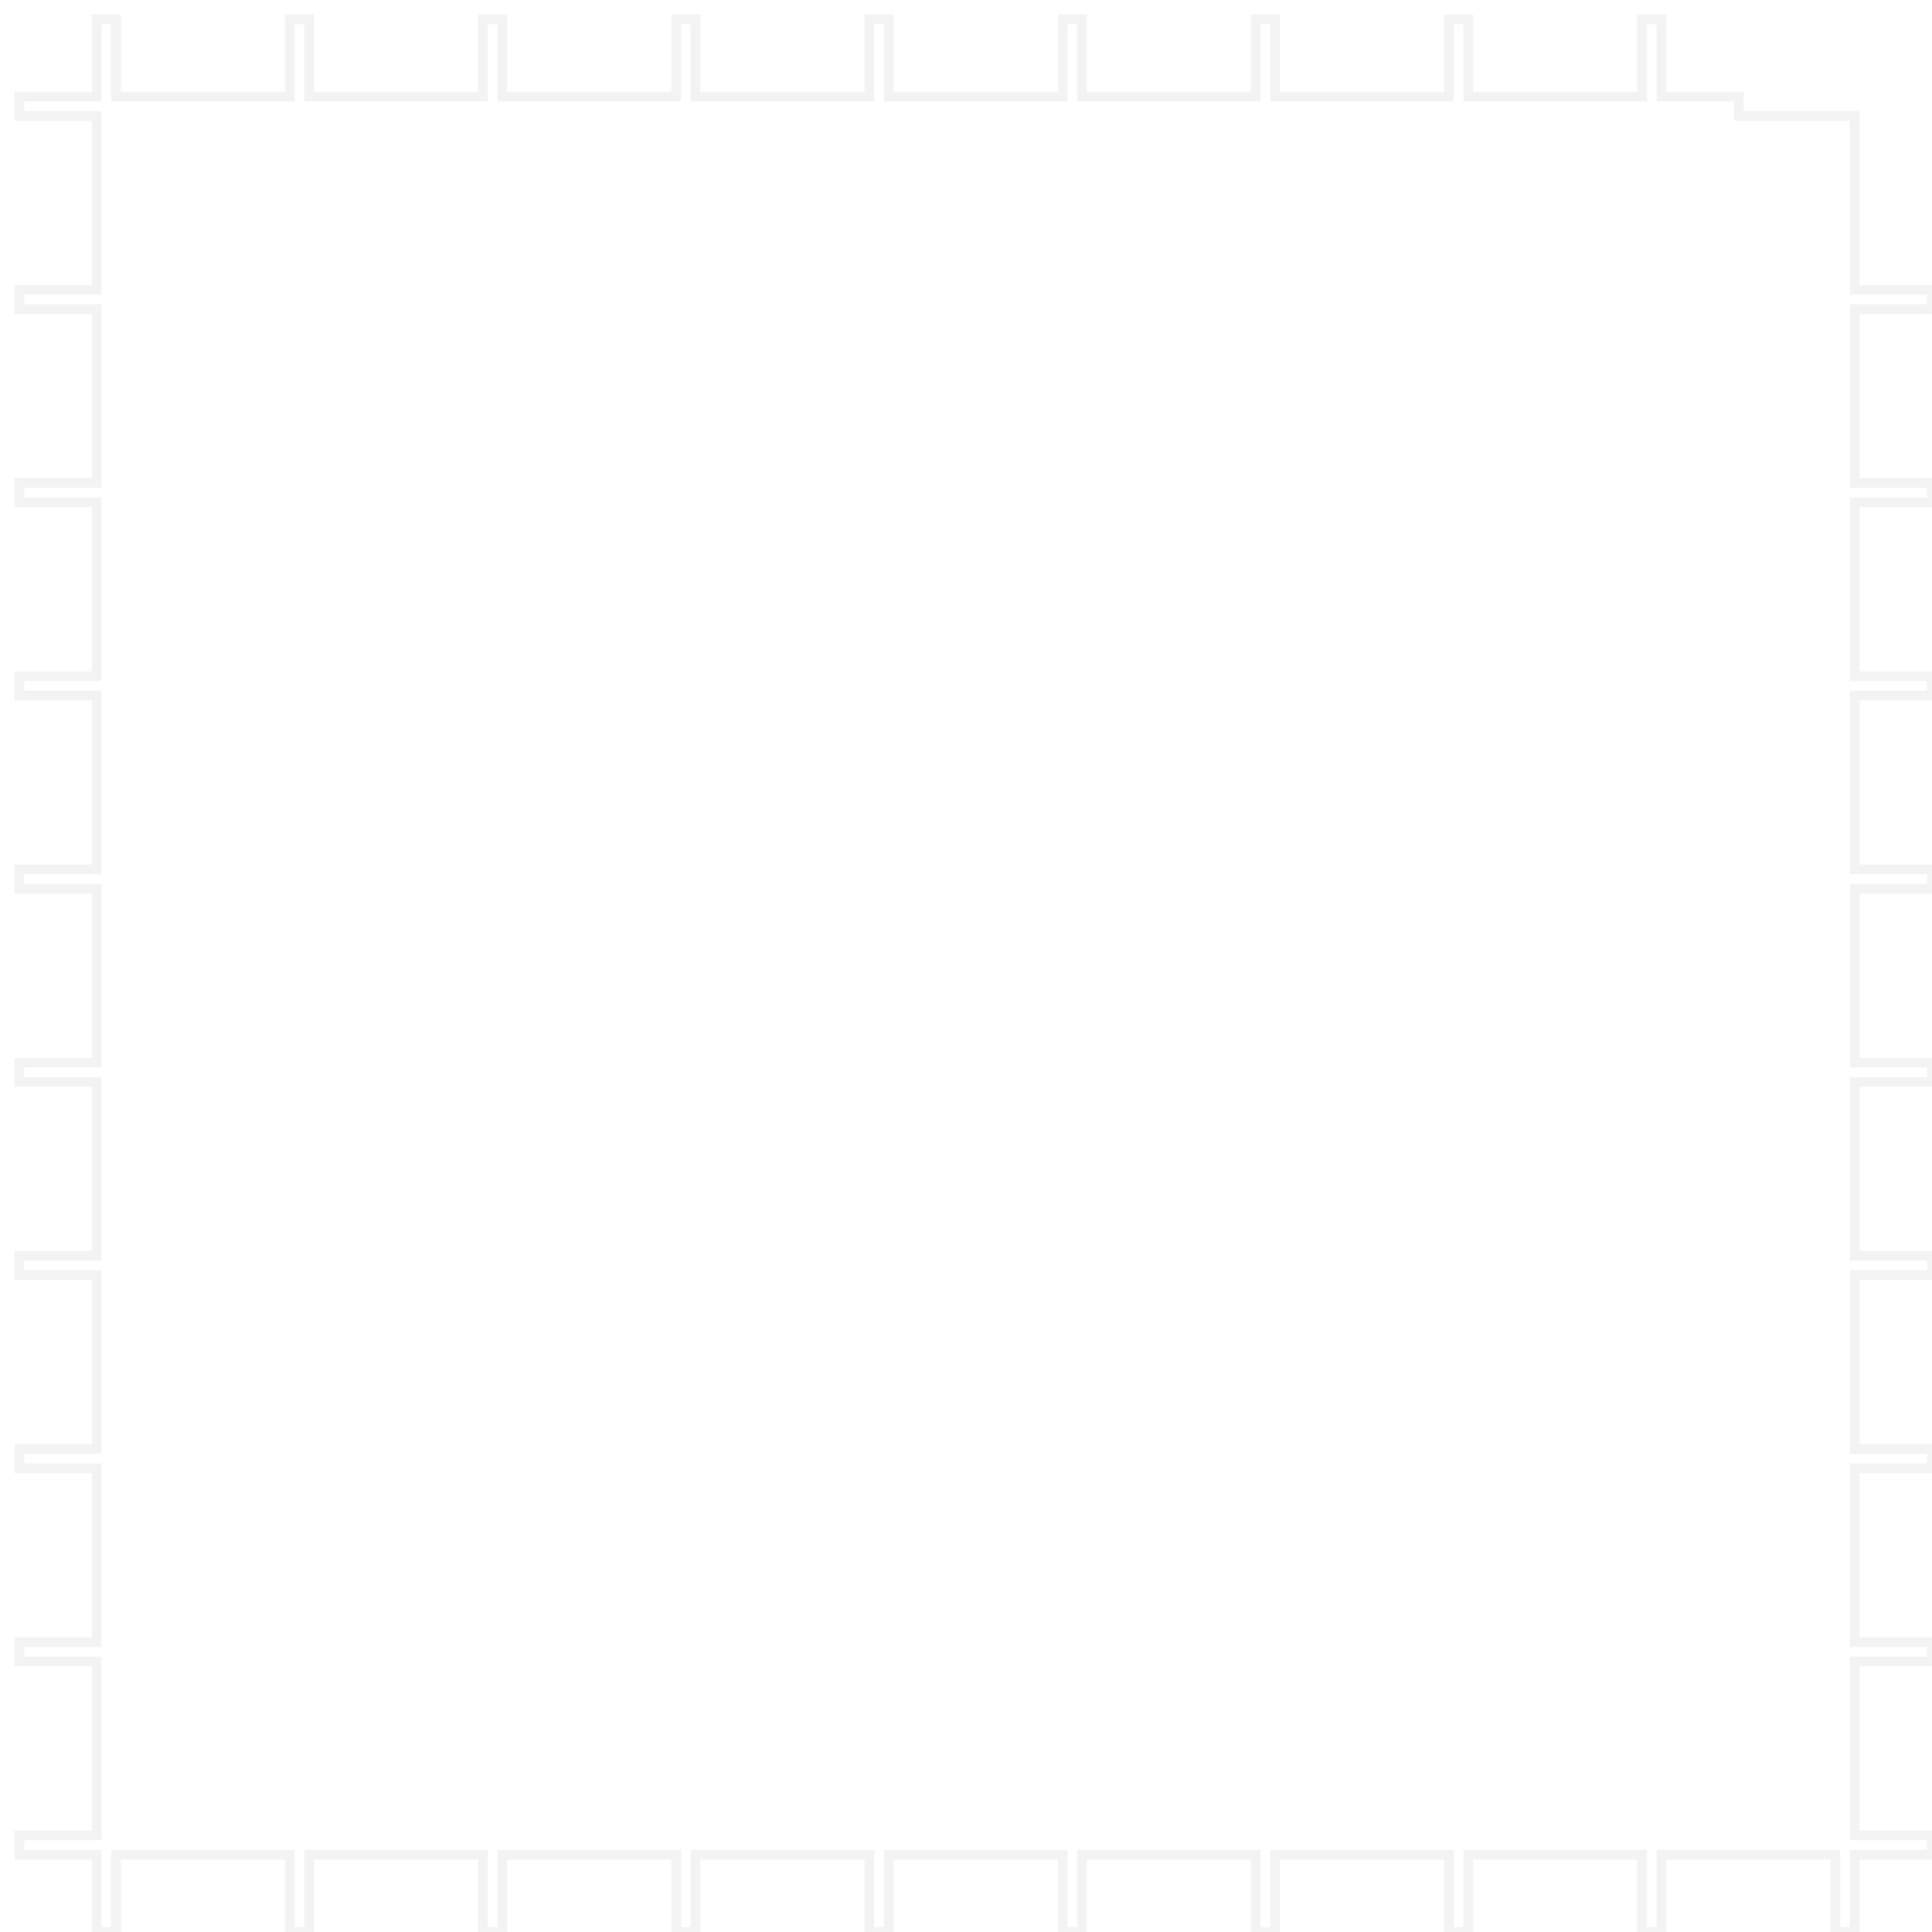 <svg xmlns="http://www.w3.org/2000/svg" width="100" height="100" viewBox="0 0 100 100">
  <path d="M96,95h4v1H96v4H95V96H86v4H85V96H76v4H75V96H66v4H65V96H56v4H55V96H46v4H45V96H36v4H35V96H26v4H25V96H16v4H15V96H6v4H5V96H1V95H5V86H1V85H5V76H1V75H5V66H1V65H5V56H1V55H5V46H1V45H5V36H1V35H5V26H1V25H5V16H1V15H5V6H1V5H5V1h1V5h9V1h1V5h9V1h1V5h9V1h1V5h9V1h1V5h9V1h1V5h9V1h1V5h9V1h1V5h9V1h1V5h4v1H96V15h4v1H96V25h4v1H96V35h4v1H96V45h4v1H96V55h4v1H96V65h4v1H96V75h4v1H96V85h4v1H96V95z" fill="none" stroke="rgba(0,0,0,0.05)" stroke-width="0.5"/>
</svg>